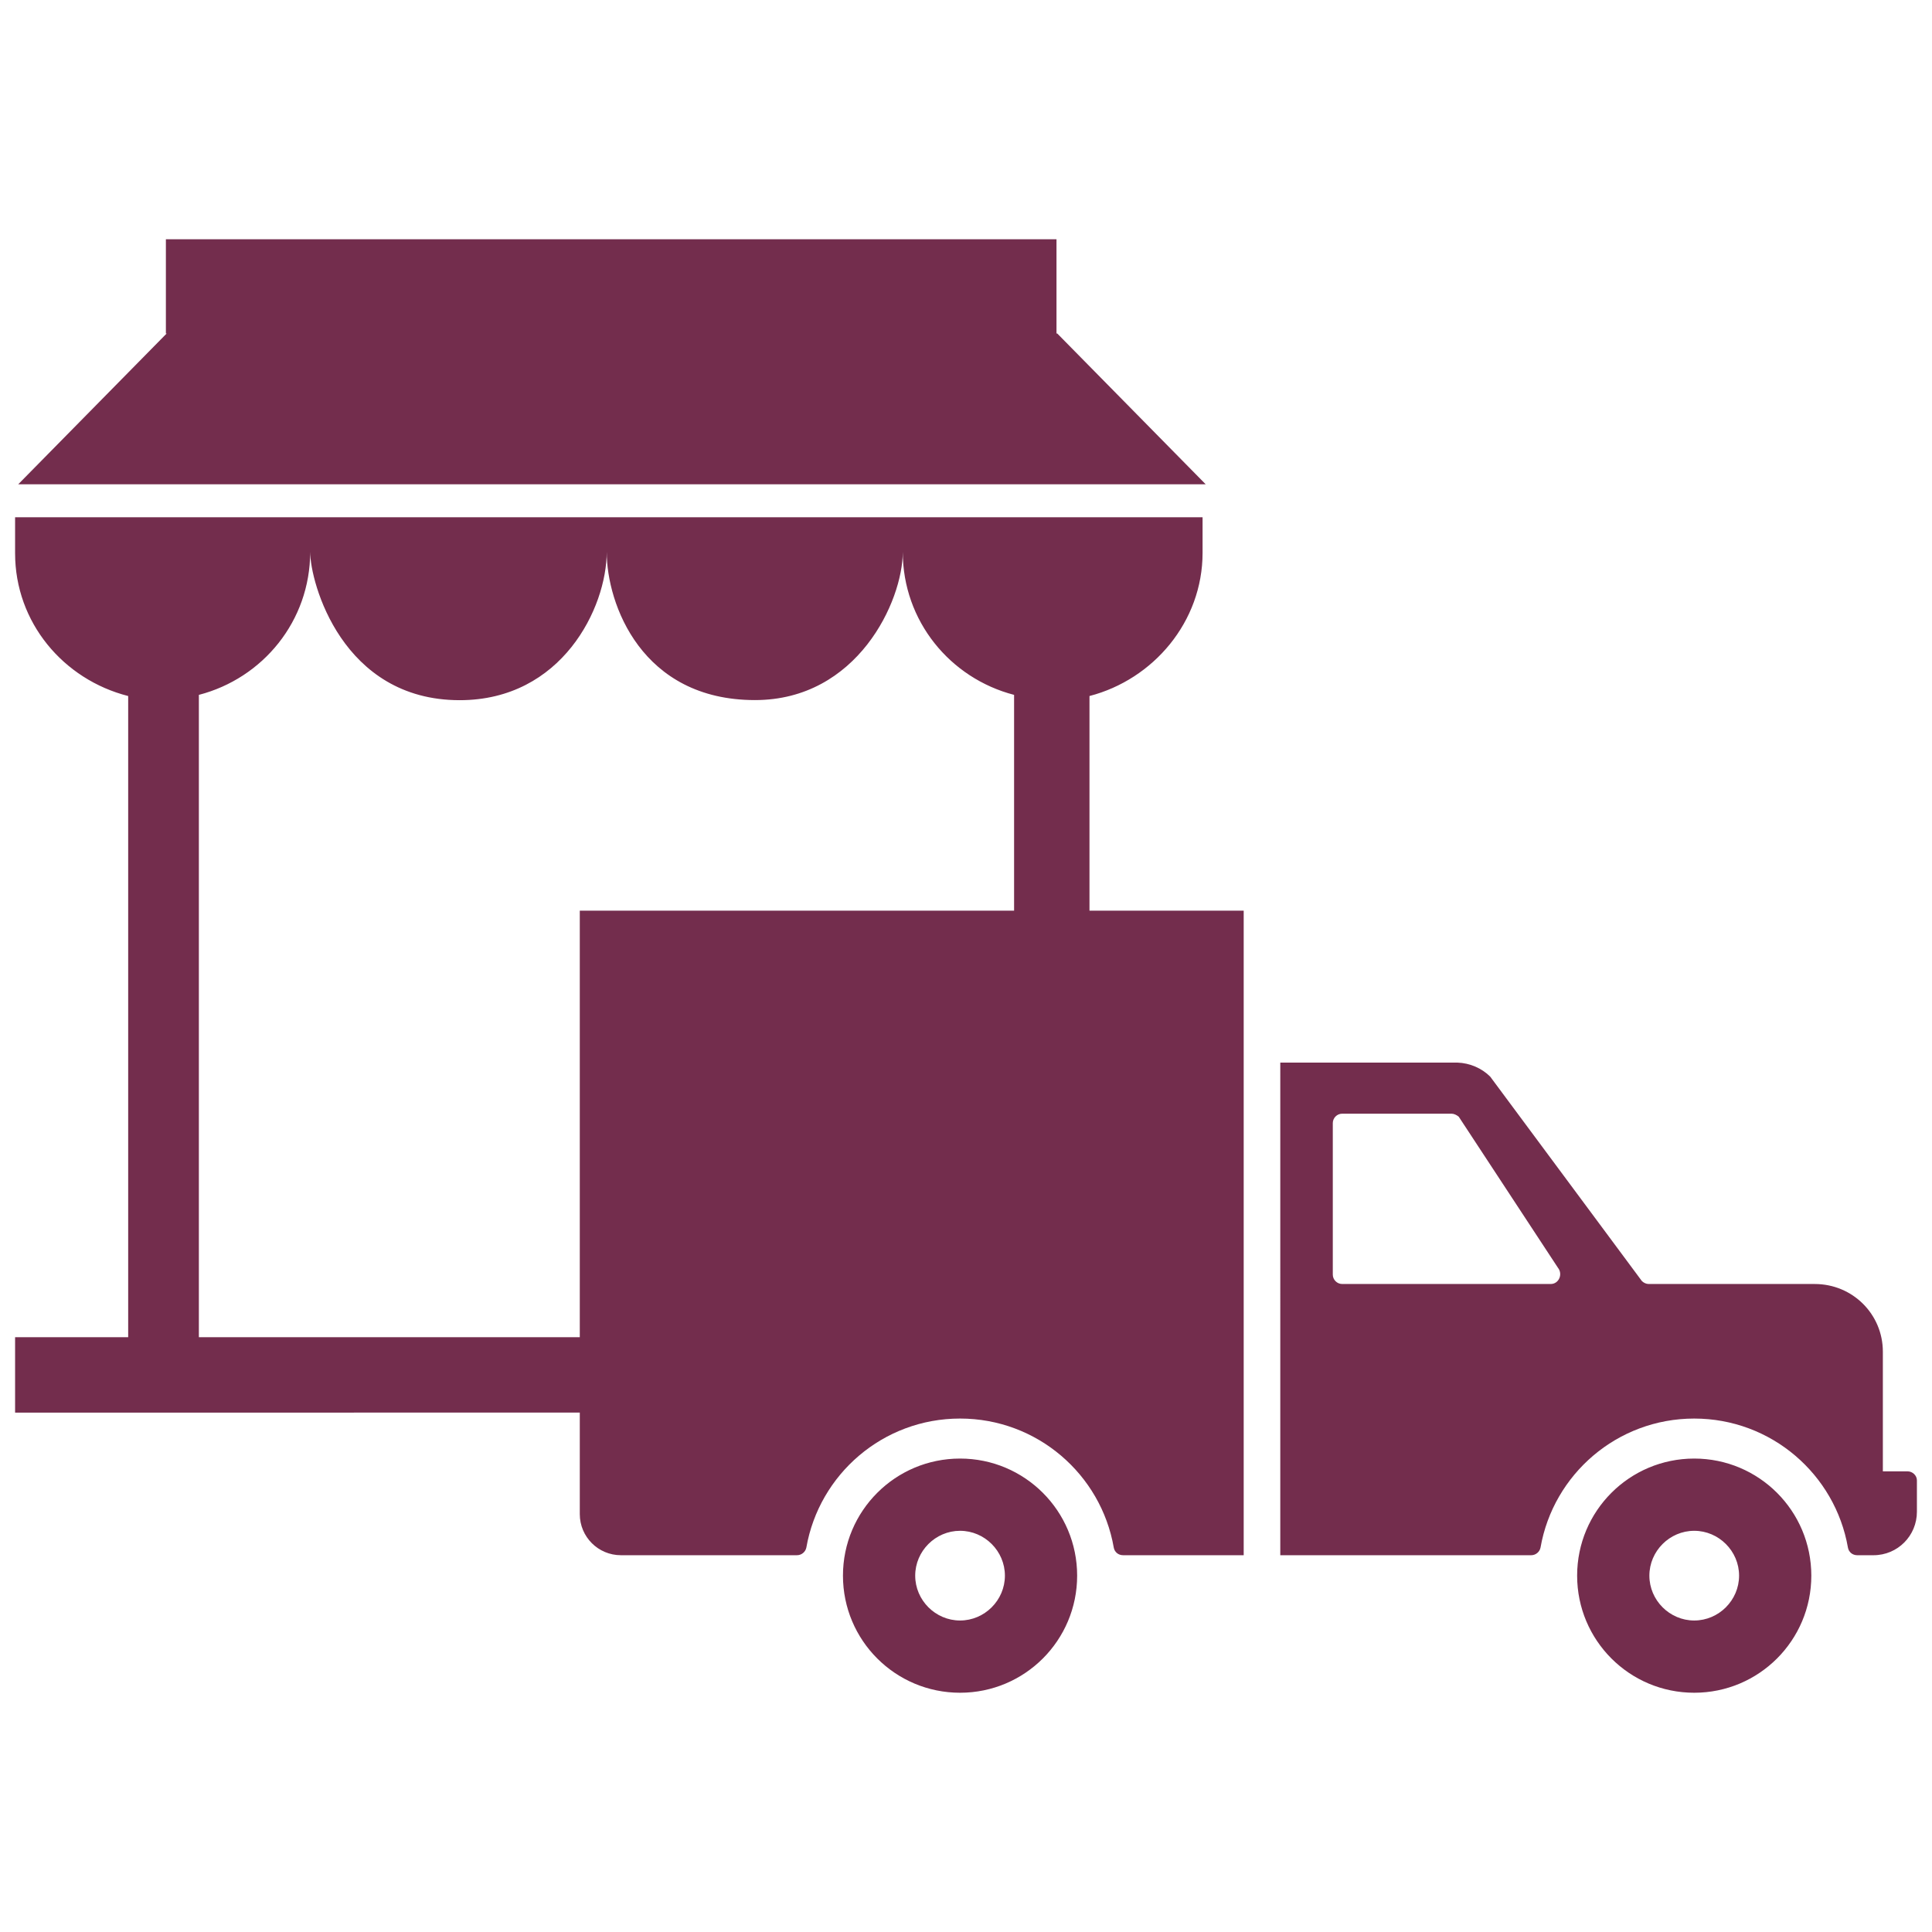 <?xml version="1.0" encoding="utf-8"?>
<!-- Uploaded to: SVG Repo, www.svgrepo.com, Generator: SVG Repo Mixer Tools -->
<svg fill="#732d4d" version="1.1" id="Layer_1" xmlns="http://www.w3.org/2000/svg" xmlns:xlink="http://www.w3.org/1999/xlink" 
	 width="800px" height="800px" viewBox="0 0 256 197" enable-background="new 0 0 256 197" xml:space="preserve">
<path d="M2.415,34.671l19.668-19.981h-0.102V2.203h118.01v12.488h0.103l19.668,19.981H2.415z M144.362,91.165h20.434v85.409h-13.831
	h-2.145c-0.62,0-1.128-0.395-1.241-1.015c-1.692-9.704-10.155-17.094-20.366-17.094s-18.674,7.39-20.367,17.094
	c-0.113,0.564-0.62,1.015-1.241,1.015H82.271c-3.008,0-5.446-2.438-5.446-5.446v-13.451H2v-9.99h14.985v-84.96
	C8.377,60.535,2,52.958,2,43.815v-4.773h157.347v4.71c0,9.143-6.53,16.783-14.985,18.974V91.165z M76.825,147.687V91.165h57.547
	V62.574c-8.473-2.196-14.75-9.787-14.75-18.945c0,6.524-6.013,19.635-19.583,19.635c-15.019,0-19.646-12.735-19.646-19.635
	c0,7.402-5.94,19.649-19.482,19.649c-15.592,0-19.81-15.605-19.81-19.649c0,9.159-6.276,16.75-14.75,18.945v85.113H76.825z
	 M142.727,179.282c0,8.575-6.939,15.515-15.515,15.515c-8.575,0-15.515-6.939-15.515-15.515s6.939-15.515,15.515-15.515
	C135.788,163.768,142.727,170.707,142.727,179.282z M133.155,179.282c0-3.257-2.685-5.943-5.943-5.943
	c-3.257,0-5.943,2.685-5.943,5.943s2.685,5.943,5.943,5.943C130.47,185.225,133.155,182.54,133.155,179.282z M254,166.645v4.175
	c0,3.159-2.539,5.755-5.755,5.755h-2.144c-0.621,0-1.128-0.395-1.241-1.015c-1.693-9.704-10.155-17.094-20.366-17.094
	s-18.674,7.39-20.366,17.094c-0.113,0.564-0.621,1.015-1.241,1.015h-33.242V111.3h23.474c1.636,0.056,3.216,0.733,4.344,1.862
	l20.092,27.08c0.226,0.226,0.564,0.395,0.903,0.395h22.003c5.021,0,9.027,4.006,9.027,8.97v15.853h3.272
	C253.436,165.46,254,166.024,254,166.645z M206.441,138.493l-13.153-20.028c-0.282-0.226-0.621-0.395-0.959-0.395h-14.485
	c-0.677,0-1.241,0.564-1.241,1.241v20.084c0,0.677,0.564,1.241,1.241,1.241h27.638C206.553,140.637,207.118,139.339,206.441,138.493
	z M240.009,179.282c0,8.575-6.939,15.515-15.515,15.515s-15.515-6.939-15.515-15.515s6.939-15.515,15.515-15.515
	S240.009,170.707,240.009,179.282z M230.437,179.282c0-3.257-2.685-5.943-5.943-5.943s-5.943,2.685-5.943,5.943
	s2.685,5.943,5.943,5.943S230.437,182.54,230.437,179.282z"/>
</svg>